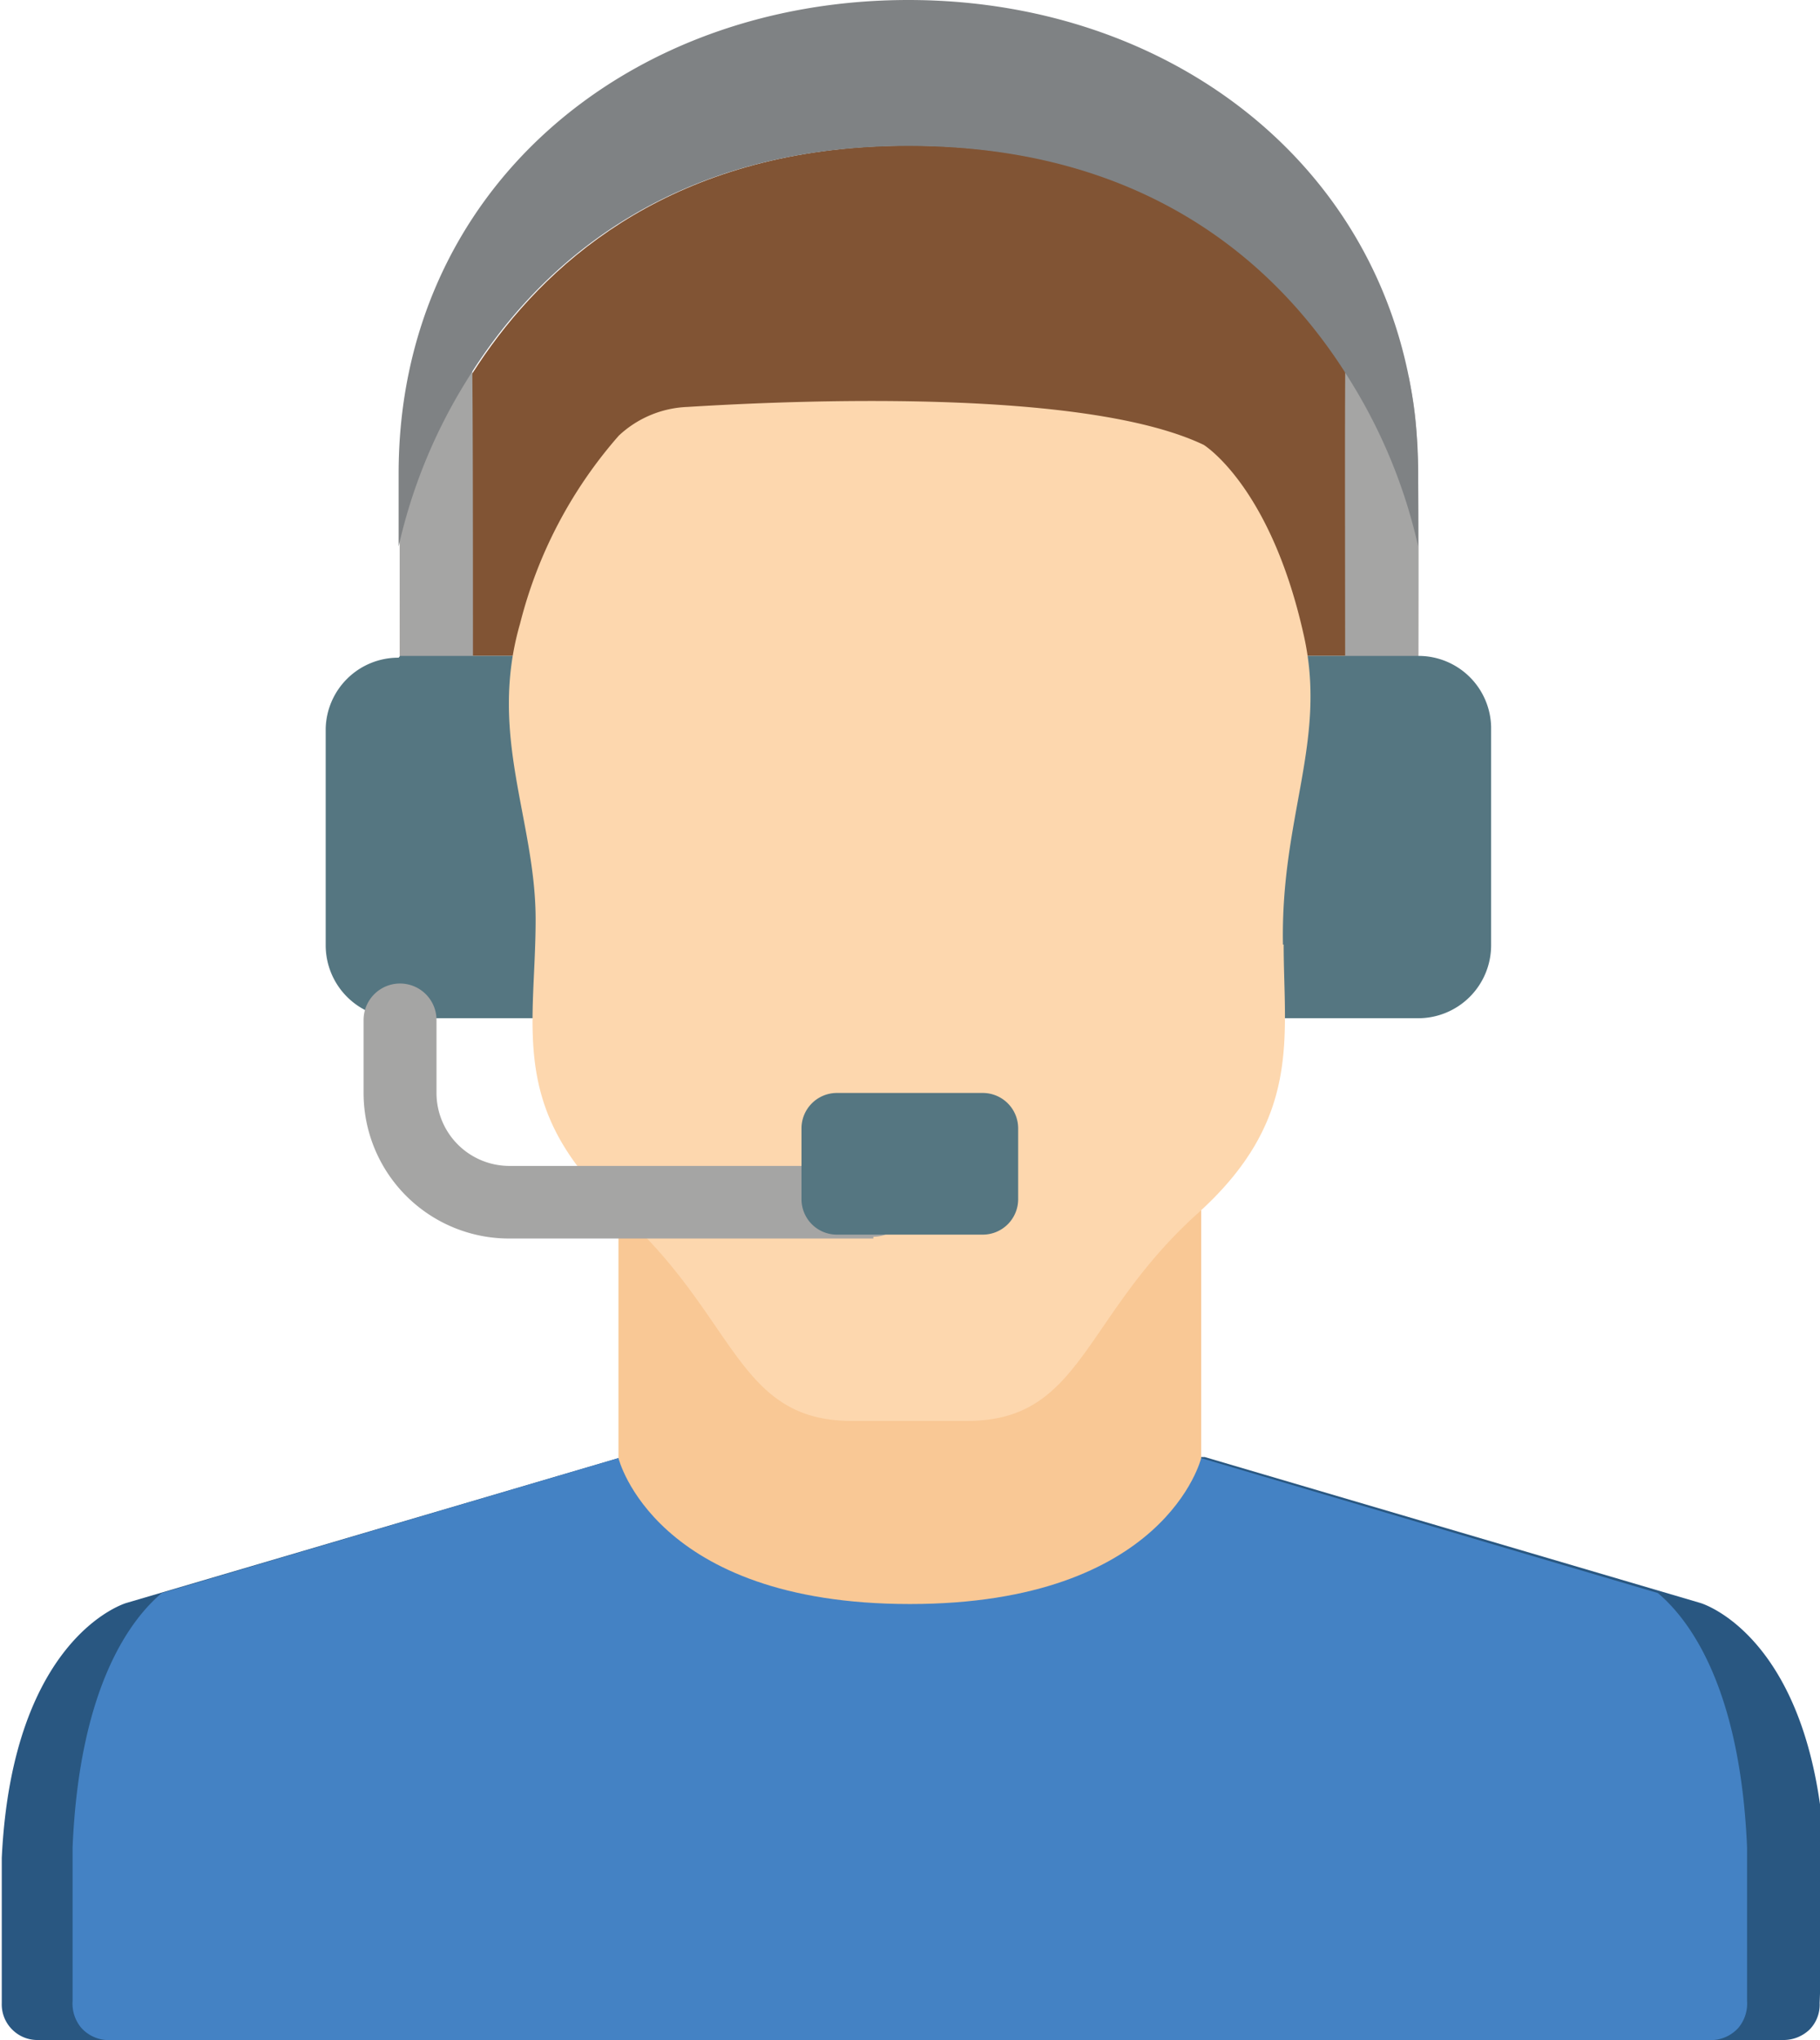 <svg id="Layer_1" data-name="Layer 1" xmlns="http://www.w3.org/2000/svg" xmlns:xlink="http://www.w3.org/1999/xlink" viewBox="0 0 51.41 57.6"><defs><style>.cls-1{fill:none;}.cls-2{clip-path:url(#clip-path);}.cls-3{fill:#815434;}.cls-4{fill:#a5a5a4;}.cls-5{clip-path:url(#clip-path-2);}.cls-6{fill:#557681;}.cls-7{fill:#295781;}.cls-8{fill:#4482c4;}.cls-9{fill:#f9c895;}.cls-10{fill:#fdd7ae;}.cls-11{fill:#7f8284;}</style><clipPath id="clip-path" transform="translate(-487.94 -633.83)"><rect class="cls-1" x="-0.08" width="595.44" height="841.68"/></clipPath><clipPath id="clip-path-2" transform="translate(-487.94 -633.83)"><rect class="cls-1" x="487.84" y="633.83" width="51.6" height="57.6"/></clipPath></defs><title>ci5</title><g class="cls-2"><path class="cls-3" d="M499.24,652.35v-3.1s2.06-11.31,14.4-11.31S528,649.25,528,649.25v3.1Zm0,0" transform="translate(-487.94 -633.83)"/><path class="cls-4" d="M528,658.52a1,1,0,0,1-2.06,0c0-15.64-.06-16.13.16-16.46s.5,2.06.87,2.06a1,1,0,0,1,.76.34c.36,1.81.27,1.73.27,14.06Zm0,0" transform="translate(-487.94 -633.83)"/><path class="cls-4" d="M501.3,658.52a1,1,0,1,1-2.06,0c0-12-.09-12.27.27-14.06a1,1,0,0,1,.76-.34c.37,0,.7-2.36.87-2.06s.16.83.16,16.46Zm0,0" transform="translate(-487.94 -633.83)"/><g class="cls-5"><path class="cls-6" d="M499.24,652.35H528a2.05,2.05,0,0,1,2.06,2v6.17a2.06,2.06,0,0,1-2.06,2.06h-28.8a2.06,2.06,0,0,1-2.06-2.06V654.4a2.05,2.05,0,0,1,2.06-2Zm0,0" transform="translate(-487.94 -633.83)"/><path class="cls-7" d="M539.34,690.39a1,1,0,0,1-.28.74,1.06,1.06,0,0,1-.73.3H489a1,1,0,0,1-.72-.3,1,1,0,0,1-.29-.74v-4.1c.3-6.28,3.52-7.2,3.52-7.2l14-4.12h16.46l14,4.12s3.22.92,3.52,7.2Zm0,0" transform="translate(-487.94 -633.83)"/></g><path class="cls-8" d="M537.29,690.33a1.07,1.07,0,0,1-.24.75,1.05,1.05,0,0,1-.7.35H490.93a1.05,1.05,0,0,1-.7-.35,1.07,1.07,0,0,1-.24-.75V686c.19-4.53,1.63-6.44,2.52-7.19l12.9-3.81h16.46l12.9,3.81c.89.75,2.33,2.66,2.52,7.19Zm0,0" transform="translate(-487.94 -633.83)"/><path class="cls-9" d="M521.87,668v7s-1,4.12-8.23,4.12-8.23-4.12-8.23-4.12v-7Zm0,0" transform="translate(-487.94 -633.83)"/><path class="cls-10" d="M524.2,660.5c0,2.62.53,4.94-2.45,7.61-3.24,2.93-3.24,5.84-6.49,5.84H512c-3.25,0-3.25-2.91-6.49-5.84s-2.44-5.22-2.44-8.32c0-2.8-1.35-5.2-.44-8.35a12.77,12.77,0,0,1,2.79-5.31,3,3,0,0,1,1.94-.81c2.89-.18,11.18-.55,14.58,1.07,0,0,1.88,1.15,2.82,5.34.69,3-.65,5.14-.58,8.77Zm0,0" transform="translate(-487.94 -633.83)"/><path class="cls-4" d="M512.61,668.8H502.33a4.11,4.11,0,0,1-4.12-4.11v-2.06a1,1,0,0,1,2.06,0v2.06a2.06,2.06,0,0,0,2.06,2.06h10.28a1,1,0,1,1,0,2Zm0,0" transform="translate(-487.94 -633.83)"/><path class="cls-6" d="M511.58,664.69h4.12a1,1,0,0,1,1,1v2a1,1,0,0,1-1,1h-4.12a1,1,0,0,1-1-1v-2a1,1,0,0,1,1-1Zm0,0" transform="translate(-487.94 -633.83)"/><path class="cls-11" d="M528,647.2v2.06a15.1,15.1,0,0,0-1.9-4.65c-1.91-3.13-5.6-6.66-12.5-6.66s-10.59,3.53-12.5,6.66a15.1,15.1,0,0,0-1.9,4.65V647.2c0-8,6.45-13.37,14.4-13.37S528,639.24,528,647.2Zm0,0" transform="translate(-487.94 -633.83)"/></g></svg>